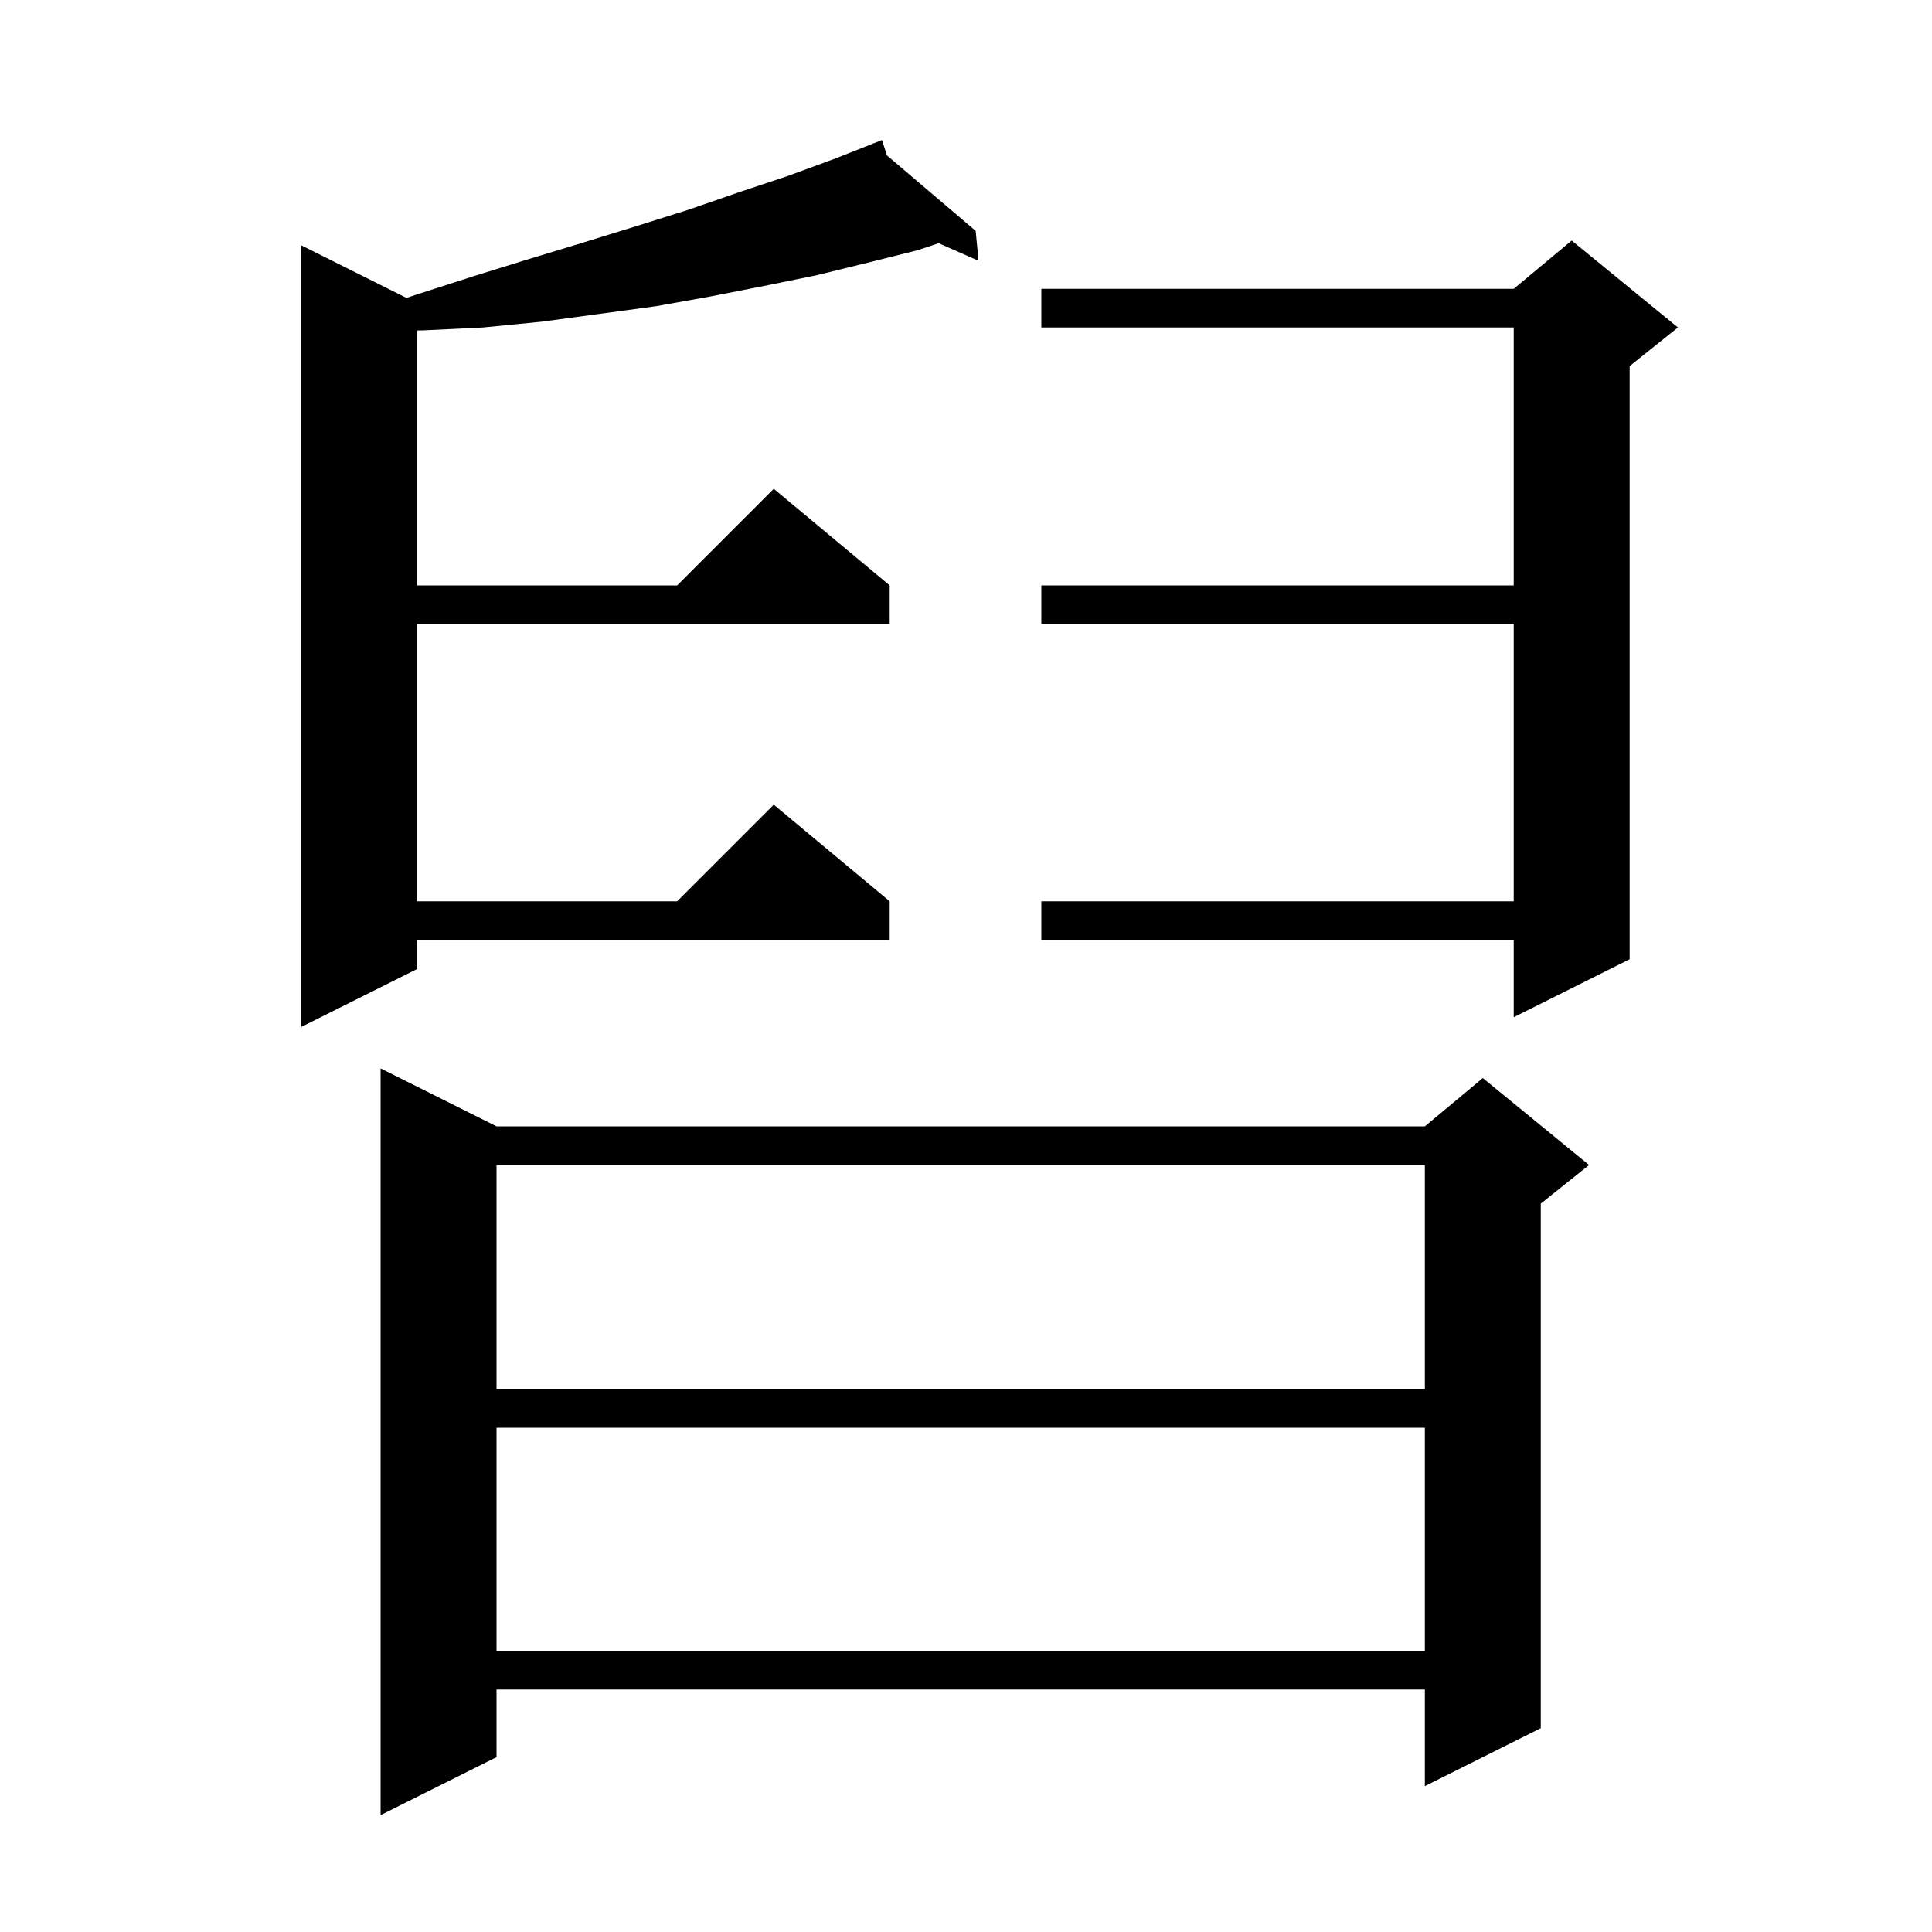 <svg xmlns="http://www.w3.org/2000/svg" xmlns:xlink="http://www.w3.org/1999/xlink" version="1.1" baseProfile="full" viewBox="0 0 200 200" width="200" height="200">
<g fill="black">
<path d="M 51.4 116.6 L 147.5 116.6 L 153.5 111.6 L 164.5 120.6 L 159.5 124.6 L 159.5 178.9 L 147.5 184.9 L 147.5 174.9 L 51.4 174.9 L 51.4 181.9 L 39.4 187.9 L 39.4 110.6 Z M 51.4 147.8 L 51.4 170.9 L 147.5 170.9 L 147.5 147.8 Z M 51.4 120.6 L 51.4 143.8 L 147.5 143.8 L 147.5 120.6 Z M 91.816 16.089 L 101.0 23.9 L 101.3 27.0 L 97.168 25.177 L 95.0 25.9 L 89.8 27.2 L 84.5 28.5 L 79.1 29.6 L 73.5 30.7 L 67.9 31.7 L 56.1 33.3 L 50.0 33.9 L 43.8 34.2 L 43.2 34.209 L 43.2 60.6 L 70.1 60.6 L 80.1 50.6 L 92.1 60.6 L 92.1 64.6 L 43.2 64.6 L 43.2 93.3 L 70.1 93.3 L 80.1 83.3 L 92.1 93.3 L 92.1 97.3 L 43.2 97.3 L 43.2 100.3 L 31.2 106.3 L 31.2 25.4 L 42.08 30.84 L 43.1 30.5 L 49.0 28.6 L 54.8 26.8 L 60.4 25.1 L 65.9 23.4 L 71.3 21.7 L 76.5 19.9 L 81.6 18.2 L 86.5 16.4 L 90.335 14.882 L 90.3 14.8 L 90.377 14.865 L 91.3 14.5 Z M 173.7 33.9 L 168.7 37.9 L 168.7 99.3 L 156.7 105.3 L 156.7 97.3 L 107.8 97.3 L 107.8 93.3 L 156.7 93.3 L 156.7 64.6 L 107.8 64.6 L 107.8 60.6 L 156.7 60.6 L 156.7 33.9 L 107.8 33.9 L 107.8 29.9 L 156.7 29.9 L 162.7 24.9 Z " />
</g>
</svg>
